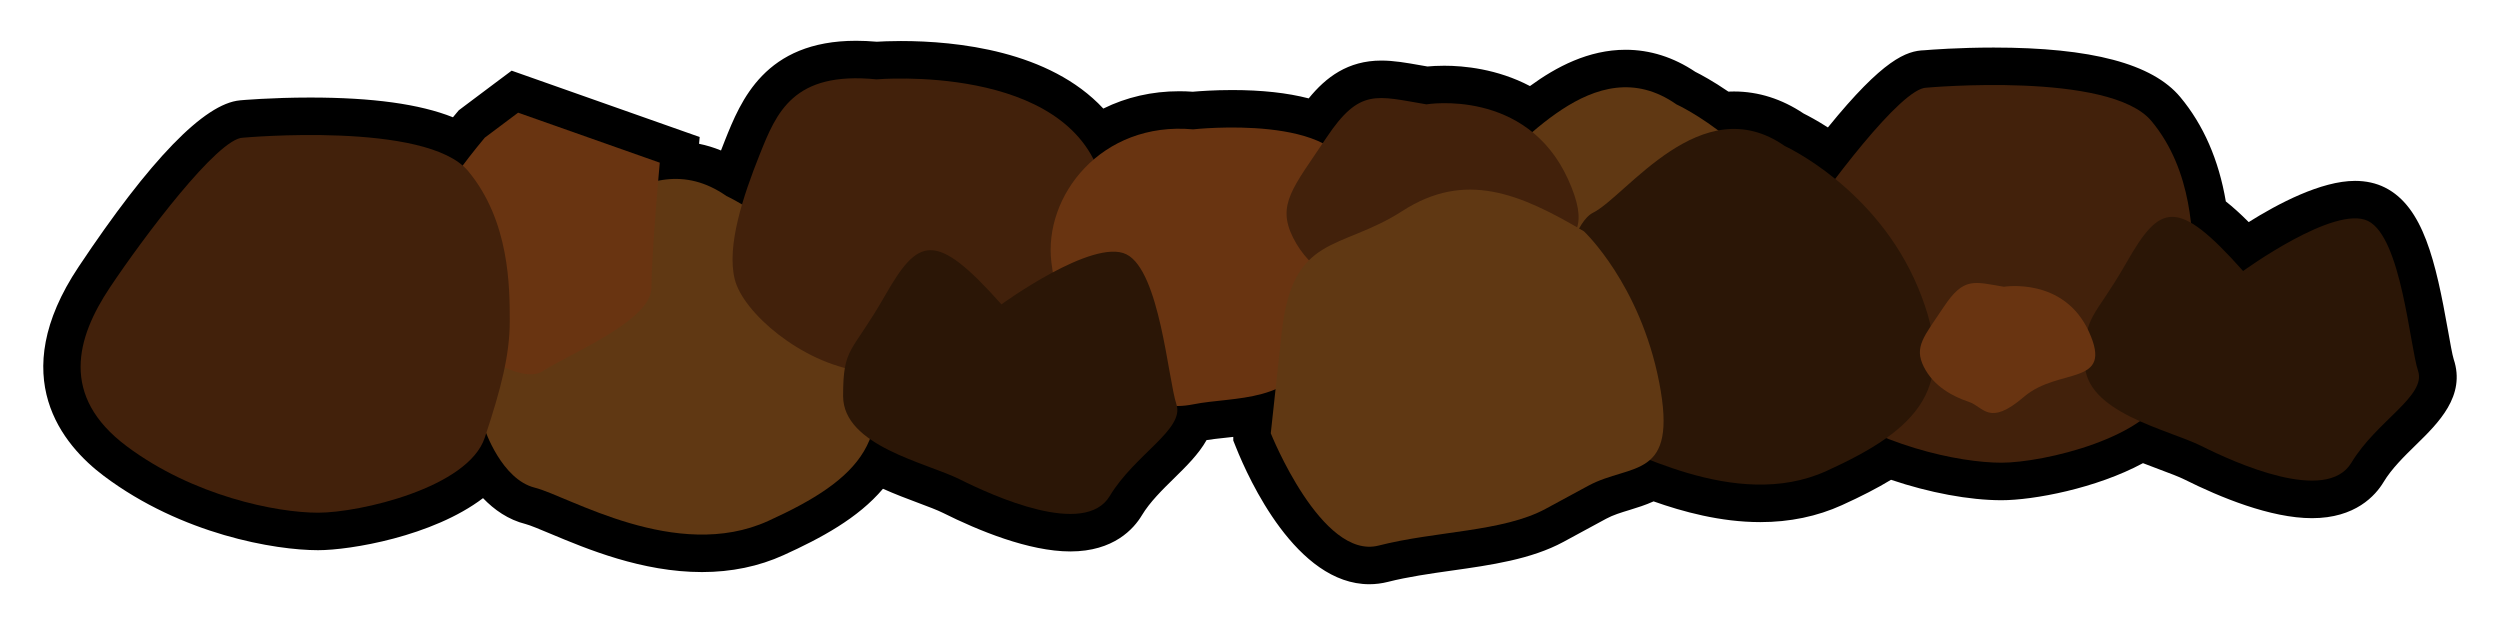 <?xml version="1.0" encoding="utf-8"?>
<!-- Generator: Adobe Illustrator 16.0.3, SVG Export Plug-In . SVG Version: 6.00 Build 0)  -->
<!DOCTYPE svg PUBLIC "-//W3C//DTD SVG 1.0//EN" "http://www.w3.org/TR/2001/REC-SVG-20010904/DTD/svg10.dtd">
<svg version="1.0" id="Layer_1" xmlns="http://www.w3.org/2000/svg" xmlns:xlink="http://www.w3.org/1999/xlink" x="0px" y="0px"
	 width="200px" height="50px" viewBox="0 0 200 50" enable-background="new 0 0 200 50" xml:space="preserve">
<g>
	<path d="M109.546,46.738c-5.83,0-9.642-8.389-10.669-10.959l-0.215-0.537v-0.291c-0.231,0.025-0.461,0.051-0.685,0.076
		c-0.513,0.055-1.005,0.109-1.45,0.178c-0.638,1.135-1.643,2.117-2.58,3.037c-0.961,0.943-1.956,1.916-2.596,2.98
		c-0.646,1.08-2.251,2.893-5.725,2.893c-3.311,0-7.367-1.676-10.186-3.084c-0.459-0.229-1.206-0.51-1.993-0.805
		c-0.865-0.324-1.837-0.689-2.809-1.125c-1.993,2.357-4.95,3.947-7.951,5.309c-1.979,0.9-4.177,1.355-6.528,1.355
		c-4.798,0-9.21-1.846-12.13-3.07c-0.767-0.322-1.636-0.686-1.975-0.77c-1.394-0.348-2.522-1.145-3.412-2.074
		c-4.033,3.064-10.621,4.164-13.196,4.164c-3.424,0-10.888-1.248-17.133-5.936c-3.283-2.463-7.912-7.91-2.028-16.729
		C12.012,12.756,16.354,8.278,19.2,8.028h-0.022c0.101-0.01,2.509-0.225,5.634-0.225c4.991,0,8.767,0.519,11.424,1.579
		c0.08-0.097,0.16-0.193,0.24-0.289l0.225-0.269l0.279-0.211l2.665-1.999l1.286-0.961l1.513,0.533l11.334,4l2.196,0.775
		l-0.049,0.542c0.595,0.121,1.181,0.299,1.755,0.535c0.1-0.263,0.205-0.529,0.313-0.802c1.269-3.176,3.188-7.974,10.496-7.974
		c0.527,0,1.081,0.026,1.653,0.076c0.359-0.022,1.031-0.056,1.927-0.056c4.459,0,11.888,0.771,16.196,5.403
		c1.843-0.912,3.897-1.386,6.071-1.386c0.357,0,0.72,0.012,1.087,0.039c0.531-0.047,1.71-0.135,3.157-0.135
		c2.357,0,4.404,0.224,6.116,0.668c1.38-1.696,3.136-3.026,5.809-3.026c1.005,0,1.993,0.174,3.138,0.377l0.553,0.096
		c0.332-0.031,0.792-0.06,1.348-0.06c1.543,0,4.217,0.242,6.852,1.626c2.11-1.54,4.691-2.903,7.654-2.903
		c1.949,0,3.824,0.593,5.574,1.764c0.451,0.226,1.418,0.742,2.646,1.583c0.149-0.006,0.3-0.01,0.449-0.01
		c1.952,0,3.825,0.595,5.575,1.766c0.365,0.182,1.054,0.545,1.938,1.111c4.428-5.458,6.286-6.135,7.726-6.176
		c0.522-0.045,2.743-0.215,5.532-0.215c7.826,0,12.709,1.296,14.93,3.959c1.857,2.227,3.082,5.031,3.646,8.351
		c0.562,0.443,1.164,0.984,1.828,1.653c2.342-1.47,5.799-3.297,8.509-3.297c0.88,0,1.684,0.178,2.387,0.529
		c3.069,1.534,4.065,5.899,5.05,11.444c0.156,0.881,0.349,1.973,0.455,2.293c0.982,2.941-1.23,5.104-3.006,6.84
		c-0.965,0.943-1.962,1.92-2.6,2.982c-0.65,1.082-2.256,2.895-5.729,2.895c-3.319,0-7.371-1.68-10.186-3.086
		c-0.46-0.23-1.204-0.51-1.996-0.805c-0.424-0.158-0.875-0.328-1.34-0.51c-3.74,2.018-8.754,2.965-11.324,2.965
		c-2.569,0-5.778-0.602-8.831-1.635c-1.099,0.666-2.382,1.328-3.929,2.029c-1.979,0.9-4.176,1.357-6.527,1.357
		c-3.197,0-6.228-0.84-8.541-1.658c-0.651,0.297-1.31,0.498-1.922,0.688c-0.68,0.207-1.321,0.4-1.869,0.699l-1.707,0.924
		l-1.711,0.928c-2.585,1.398-5.811,1.855-8.927,2.295c-1.736,0.246-3.53,0.502-5.118,0.906
		C110.547,46.674,110.047,46.738,109.546,46.738L109.546,46.738z"/>
	<g>
		<path fill="#42210B" d="M154.114,7.015c-2,0-8,8-10.666,12c-2.668,4-4.001,8.667,1.332,12.667c5.334,4,12,5.334,15.334,5.334
			s12-2,13.334-6c1.332-4,2-6.667,2-9.334s0-8-3.334-12S154.114,7.015,154.114,7.015z"/>
		<path fill="#603813" d="M58.115,15.681c-6.667-4.667-12.667,4-15.333,5.333s-4,13.333-4,13.333s1.333,4,4,4.666
			s11.333,6,18.667,2.666c7.333-3.332,10.667-6.666,7.333-14.666C65.448,19.014,58.115,15.681,58.115,15.681z"/>
		<path fill="#603813" d="M134.114,8.349c-6.666-4.667-12.666,4-15.333,5.333s-4,13.334-4,13.334s1.333,4,4,4.666
			s11.333,6,18.667,2.666c7.333-3.332,10.666-6.666,7.333-14.666S134.114,8.349,134.114,8.349z"/>
		<path fill="#2B1606" d="M142.781,11.682c-6.667-4.667-12.667,4-15.333,5.333c-2.667,1.333-4,13.333-4,13.333s1.333,4,4,4.666
			c2.666,0.666,11.332,6,18.666,2.666c7.334-3.332,10.667-6.664,7.334-14.665C150.114,15.015,142.781,11.682,142.781,11.682z"/>
		<path fill="#42210B" d="M70.114,6.348c-6.667-0.667-8,2.667-9.333,6s-2.667,7.333-2,10s5.333,6.666,10,7.334
			c4.667,0.666,10-0.002,12-3.334c2-3.333,10-2.667,7.333-12S70.114,6.348,70.114,6.348z"/>
		<path fill="#693411" d="M38.781,11.014c-3.333,4-8,10.668-5.333,13.334s8,6.666,10,5.332c2-1.332,8.667-4,8.667-6.666
			s0.667-10,0.667-10l-11.333-4L38.781,11.014z"/>
		<path fill="#693411" d="M95.448,10.348c-7.333-0.667-12,5.333-11.333,10.667c0.667,5.333,2.667,8.667,4.667,9.333
			s3.334,2.666,6.667,2s8,0,10-4.666c2-4.667,3.332-8,2.666-13.333S95.448,10.348,95.448,10.348z"/>
		<path fill="#2B1606" d="M80.115,24.348c-5.333-6-6.667-5.333-9.333-0.667s-3.333,4-3.333,8c0,3.998,6.667,5.332,9.333,6.666
			c2.667,1.332,10,4.666,12,1.332c2-3.332,6-5.332,5.333-7.332s-1.333-10.667-4-12S80.115,24.348,80.115,24.348z"/>
		<path fill="#2B1606" d="M179.448,21.681c-5.334-6-6.667-5.333-9.334-0.667c-2.666,4.667-3.333,4-3.333,7.999
			c0,4,6.667,5.334,9.333,6.668c2.667,1.332,10,4.666,12,1.332c2-3.332,6.001-5.332,5.334-7.332s-1.333-10.667-4-12
			S179.448,21.681,179.448,21.681z"/>
		<path fill="#42210B" d="M114.114,8.348c-4-0.667-5.334-1.333-8,2.667s-4,5.333-2.666,8c1.332,2.667,4,4.001,6,4.667
			s2.666,3.332,7.332-0.667c4.668-4,12.001-1.334,8.668-8.667C122.114,7.015,114.114,8.348,114.114,8.348z"/>
		<path fill="#693411" d="M160.312,22.941c-2.402-0.401-3.203-0.801-4.805,1.601c-1.602,2.401-2.402,3.202-1.602,4.804
			s2.402,2.404,3.604,2.803c1.201,0.4,1.602,2.002,4.404-0.4s7.206-0.801,5.204-5.205C165.115,22.14,160.312,22.941,160.312,22.941z
			"/>
		<path fill="#603813" d="M126.72,18.509c-5.164-3.057-9.52-4.861-14.531-1.629c-5.012,3.231-8.793,1.767-9.66,9.775
			s-0.867,8.008-0.867,8.008s4.061,10.152,8.627,8.982c4.567-1.17,9.941-1.088,13.361-2.938c3.418-1.85,0,0,3.418-1.85
			c3.42-1.85,7.201-0.385,5.668-8.266C131.203,22.713,126.72,18.509,126.72,18.509z"/>
		<path fill="#42210B" d="M19.448,11.015c-2,0-8,8-10.667,12c-2.667,4-4,8.667,1.333,12.667s12,5.334,15.333,5.334s12-2,13.333-6
			s2-6.668,2-9.334c0-2.667,0-8-3.333-12S19.448,11.015,19.448,11.015z"/>
	</g>
</g>
<g>
</g>
<g>
</g>
<g>
</g>
<g>
</g>
<g>
</g>
<g>
</g>
<g>
</g>
<g>
</g>
<g>
</g>
<g>
</g>
<g>
</g>
<g>
</g>
<g>
</g>
<g>
</g>
<g>
</g>
</svg>
